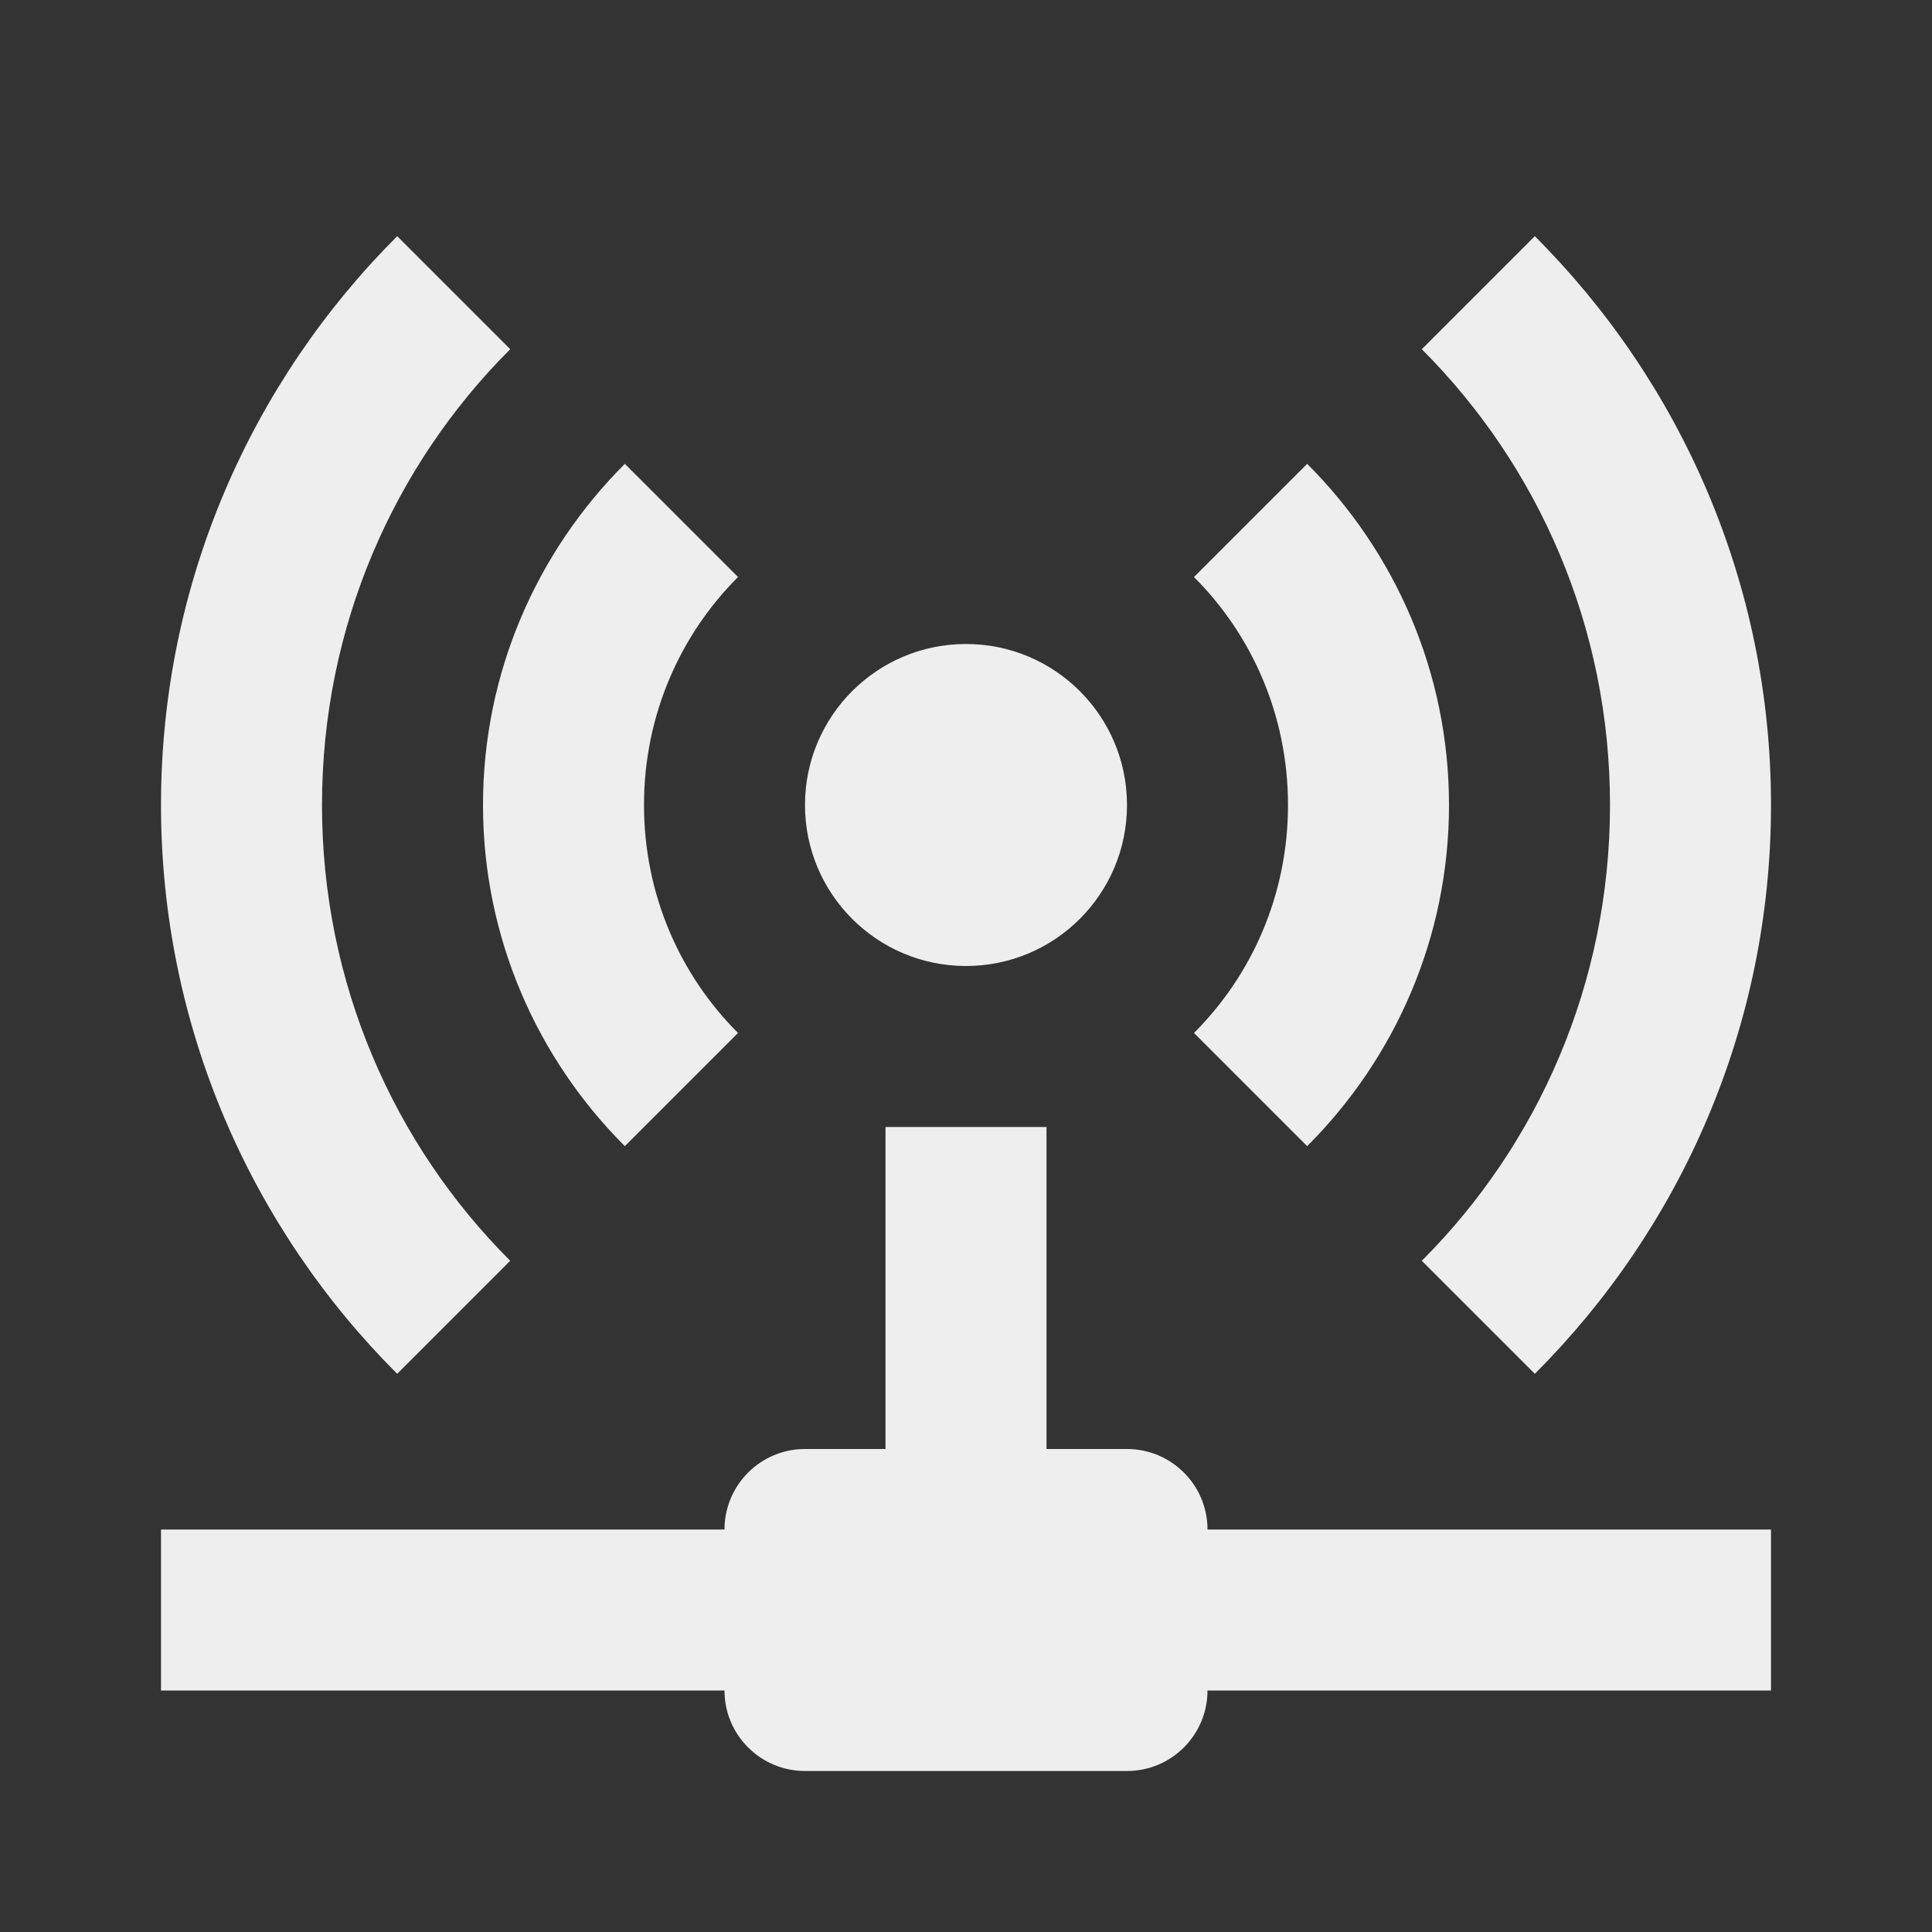 ﻿<?xml version="1.0" encoding="utf-8"?>
<!DOCTYPE svg PUBLIC "-//W3C//DTD SVG 1.1//EN" "http://www.w3.org/Graphics/SVG/1.1/DTD/svg11.dtd">
<svg xmlns="http://www.w3.org/2000/svg" xmlns:xlink="http://www.w3.org/1999/xlink" version="1.1" baseProfile="full" width="24" height="24" viewBox="0 0 24.00 24.00" enable-background="new 0 0 24.00 24.00" xml:space="preserve">
	<rect x="0" y="0" width="24.00" height="24.00" fill="#333333" stroke="none"/>
	<path fill="#eee" fill-opacity="1" stroke-width="1.333" stroke-linejoin="miter" d="M 4.934,2.934C 3.122,4.745 2,7.245 2,10C 2,12.755 3.122,15.255 4.934,17.066L 6.338,15.662C 4.892,14.216 4,12.215 4,10C 4,7.785 4.892,5.784 6.338,4.338L 4.934,2.934 Z M 19.066,2.934L 17.662,4.338C 19.108,5.784 20,7.785 20,10C 20,12.215 19.108,14.216 17.662,15.662L 19.066,17.066C 20.878,15.255 22,12.755 22,10C 22,7.245 20.878,4.745 19.066,2.934 Z M 7.762,5.762C 6.674,6.849 6,8.349 6,10C 6,11.651 6.674,13.151 7.762,14.238L 9.168,12.832C 8.446,12.11 8,11.111 8,10C 8,8.889 8.446,7.89 9.168,7.168L 7.762,5.762 Z M 16.238,5.762L 14.832,7.168C 15.554,7.89 16,8.889 16,10C 16,11.111 15.554,12.11 14.832,12.832L 16.238,14.238C 17.326,13.151 18,11.651 18,10C 18,8.349 17.326,6.849 16.238,5.762 Z M 12,8C 10.895,8 10,8.895 10,10C 10,11.105 10.895,12 12,12C 13.105,12 14,11.105 14,10C 14,8.895 13.105,8 12,8 Z M 11,14L 11,18L 10,18C 9.448,18 9,18.448 9,19L 2,19L 2,21L 9,21C 9,21.552 9.448,22 10,22L 14,22C 14.552,22 15,21.552 15,21L 22,21L 22,19L 15,19C 15,18.448 14.552,18 14,18L 13,18L 13,14L 11,14 Z "/>
</svg>
